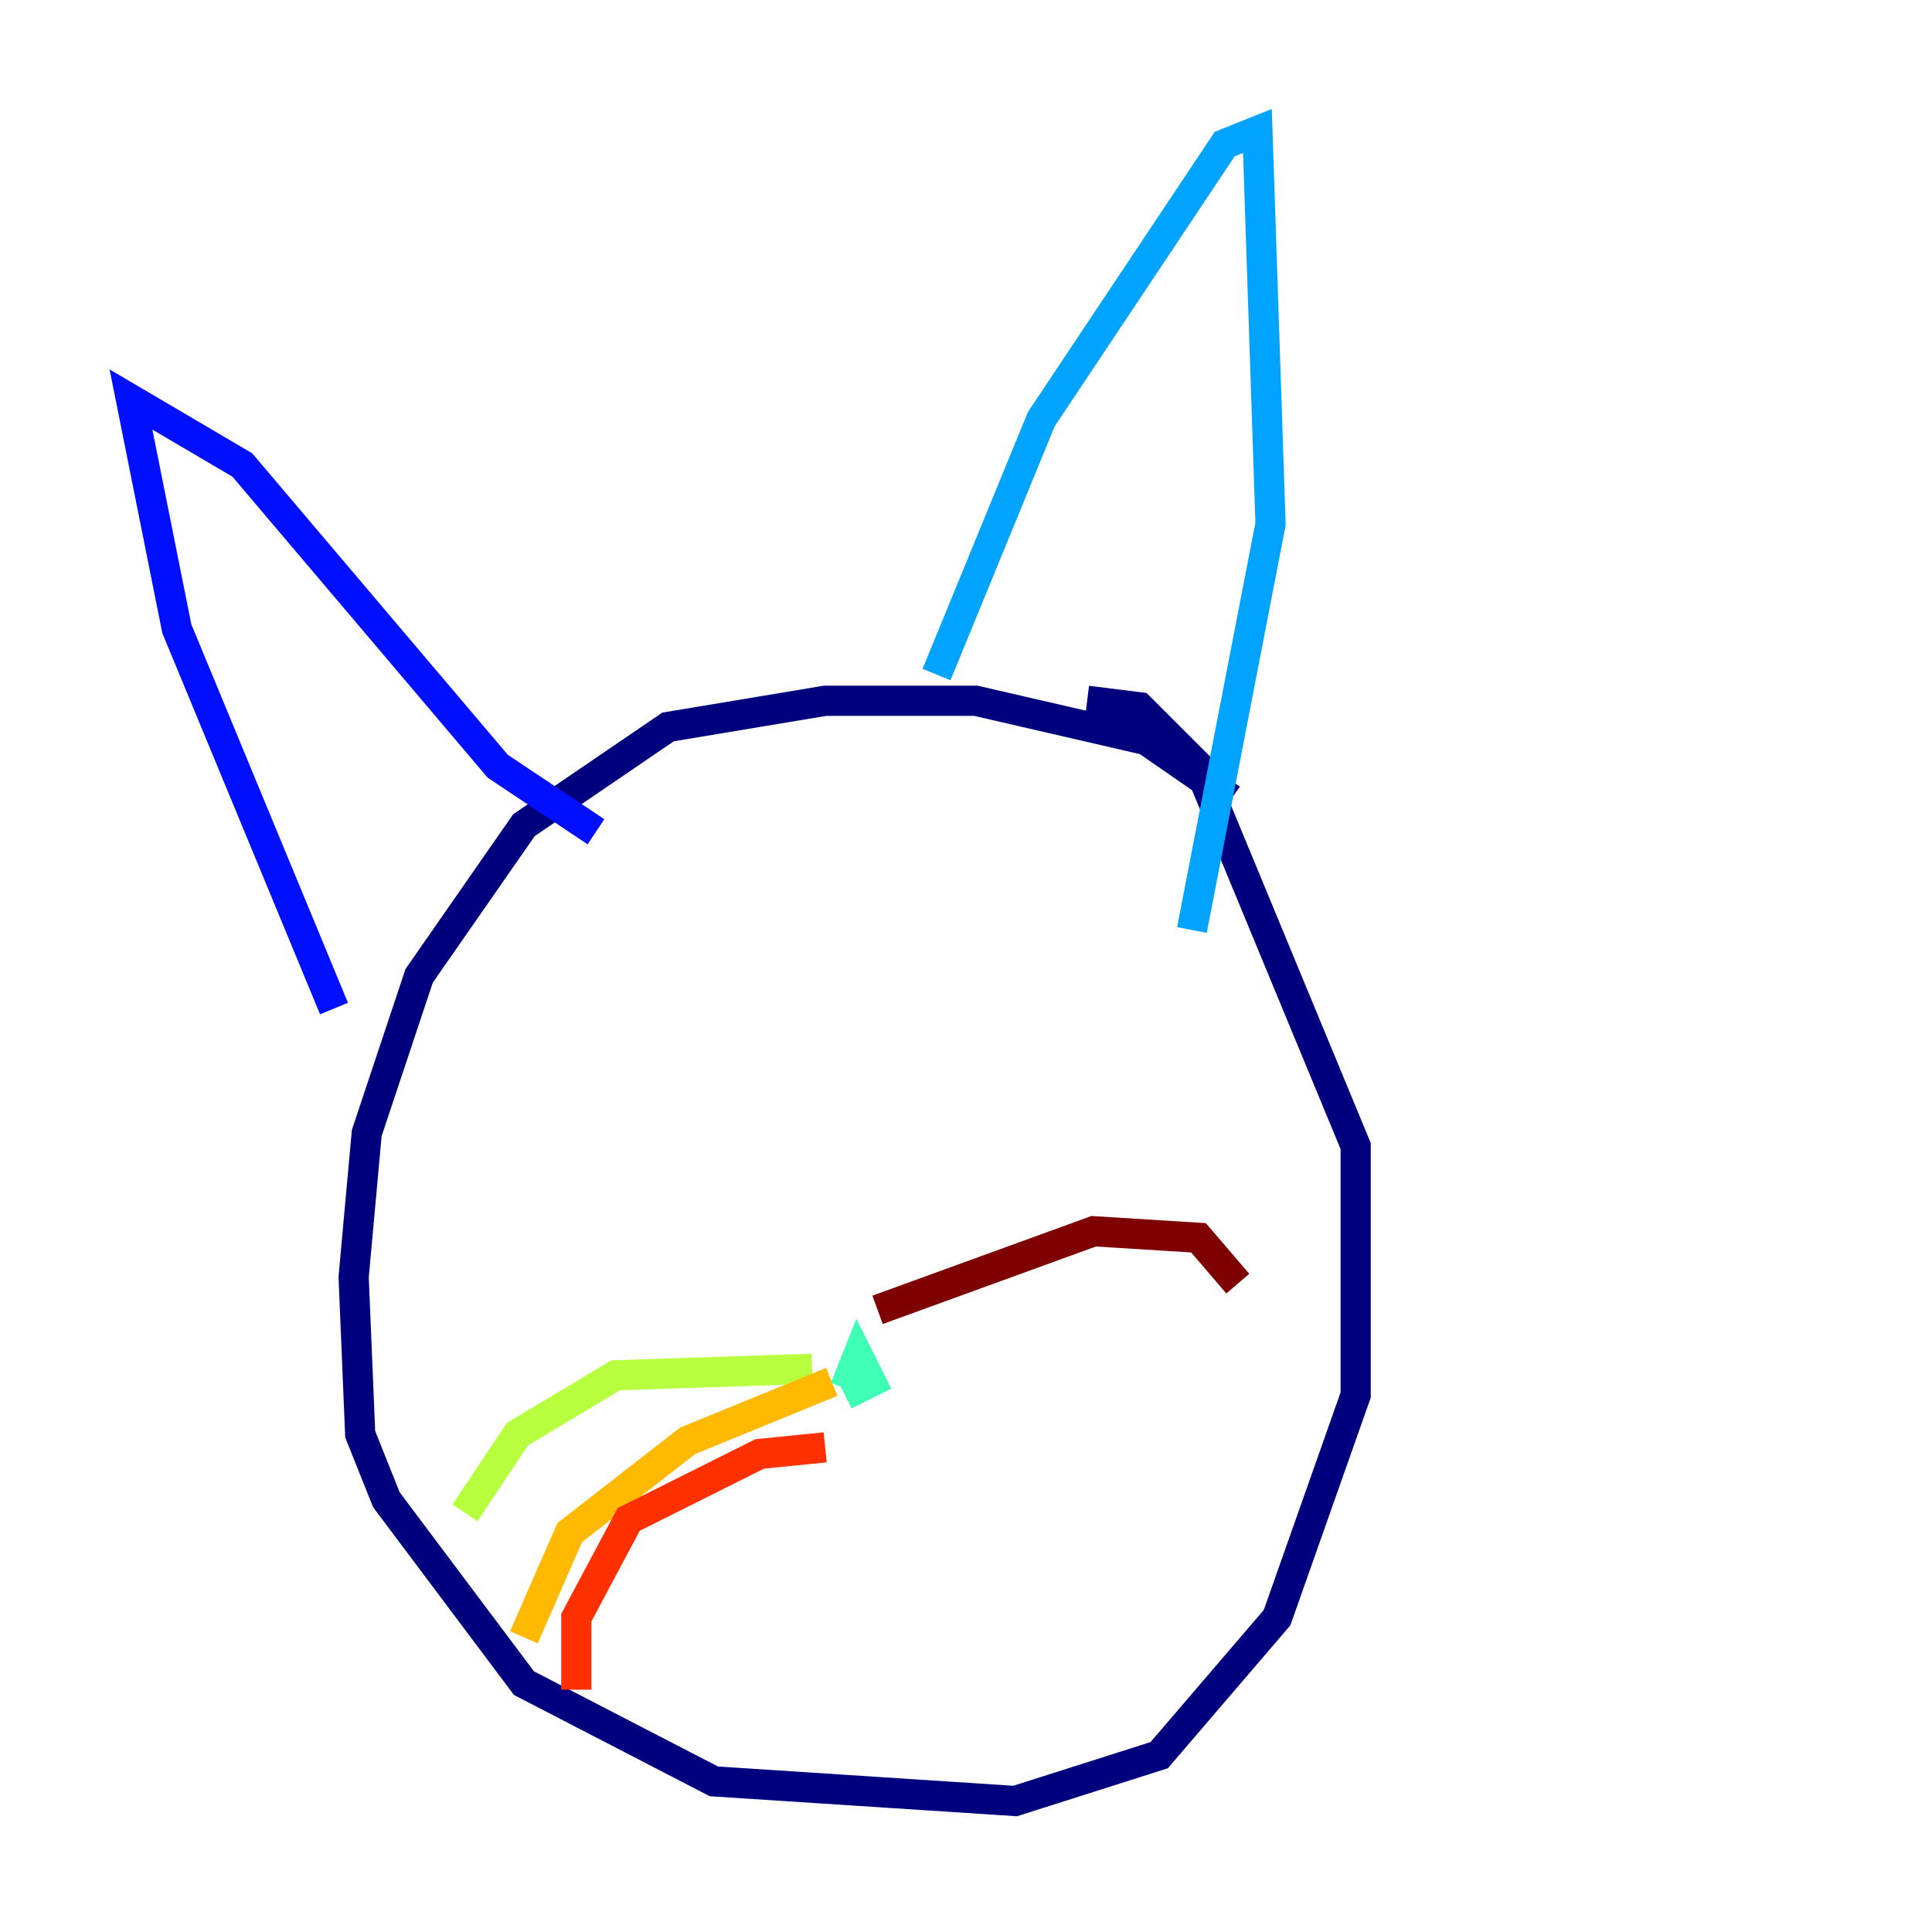 <?xml version="1.0" encoding="utf-8" ?>
<svg baseProfile="tiny" height="128" version="1.2" viewBox="0,0,128,128" width="128" xmlns="http://www.w3.org/2000/svg" xmlns:ev="http://www.w3.org/2001/xml-events" xmlns:xlink="http://www.w3.org/1999/xlink"><defs /><polyline fill="none" points="81.573,52.936 75.932,49.031 64.651,46.427 54.671,46.427 44.258,48.163 34.712,54.671 27.77,64.651 24.298,75.064 23.43,84.61 23.864,95.024 25.6,99.363 34.712,111.512 47.295,118.02 67.254,119.322 76.8,116.285 84.61,107.173 89.817,92.42 89.817,75.932 79.403,50.766 75.498,46.861 72.027,46.427" stroke="#00007f" stroke-width="2" /><polyline fill="none" points="22.129,66.82 11.715,41.654 8.678,26.468 16.054,30.807 32.976,50.766 39.485,55.105" stroke="#0010ff" stroke-width="2" /><polyline fill="none" points="62.047,44.691 68.99,27.77 81.139,9.546 83.308,8.678 84.176,34.712 78.969,61.614" stroke="#00a4ff" stroke-width="2" /><polyline fill="none" points="55.973,91.986 56.841,89.817 57.709,91.552 55.973,92.42" stroke="#3fffb7" stroke-width="2" /><polyline fill="none" points="53.803,90.685 40.786,91.119 34.278,95.024 30.807,100.231" stroke="#b7ff3f" stroke-width="2" /><polyline fill="none" points="55.105,91.552 45.559,95.458 37.749,101.532 34.712,108.475" stroke="#ffb900" stroke-width="2" /><polyline fill="none" points="54.671,95.891 50.332,96.325 41.654,100.664 38.183,107.173 38.183,111.946" stroke="#ff3000" stroke-width="2" /><polyline fill="none" points="58.142,86.78 72.461,81.573 79.403,82.007 82.007,85.044" stroke="#7f0000" stroke-width="2" /></svg>